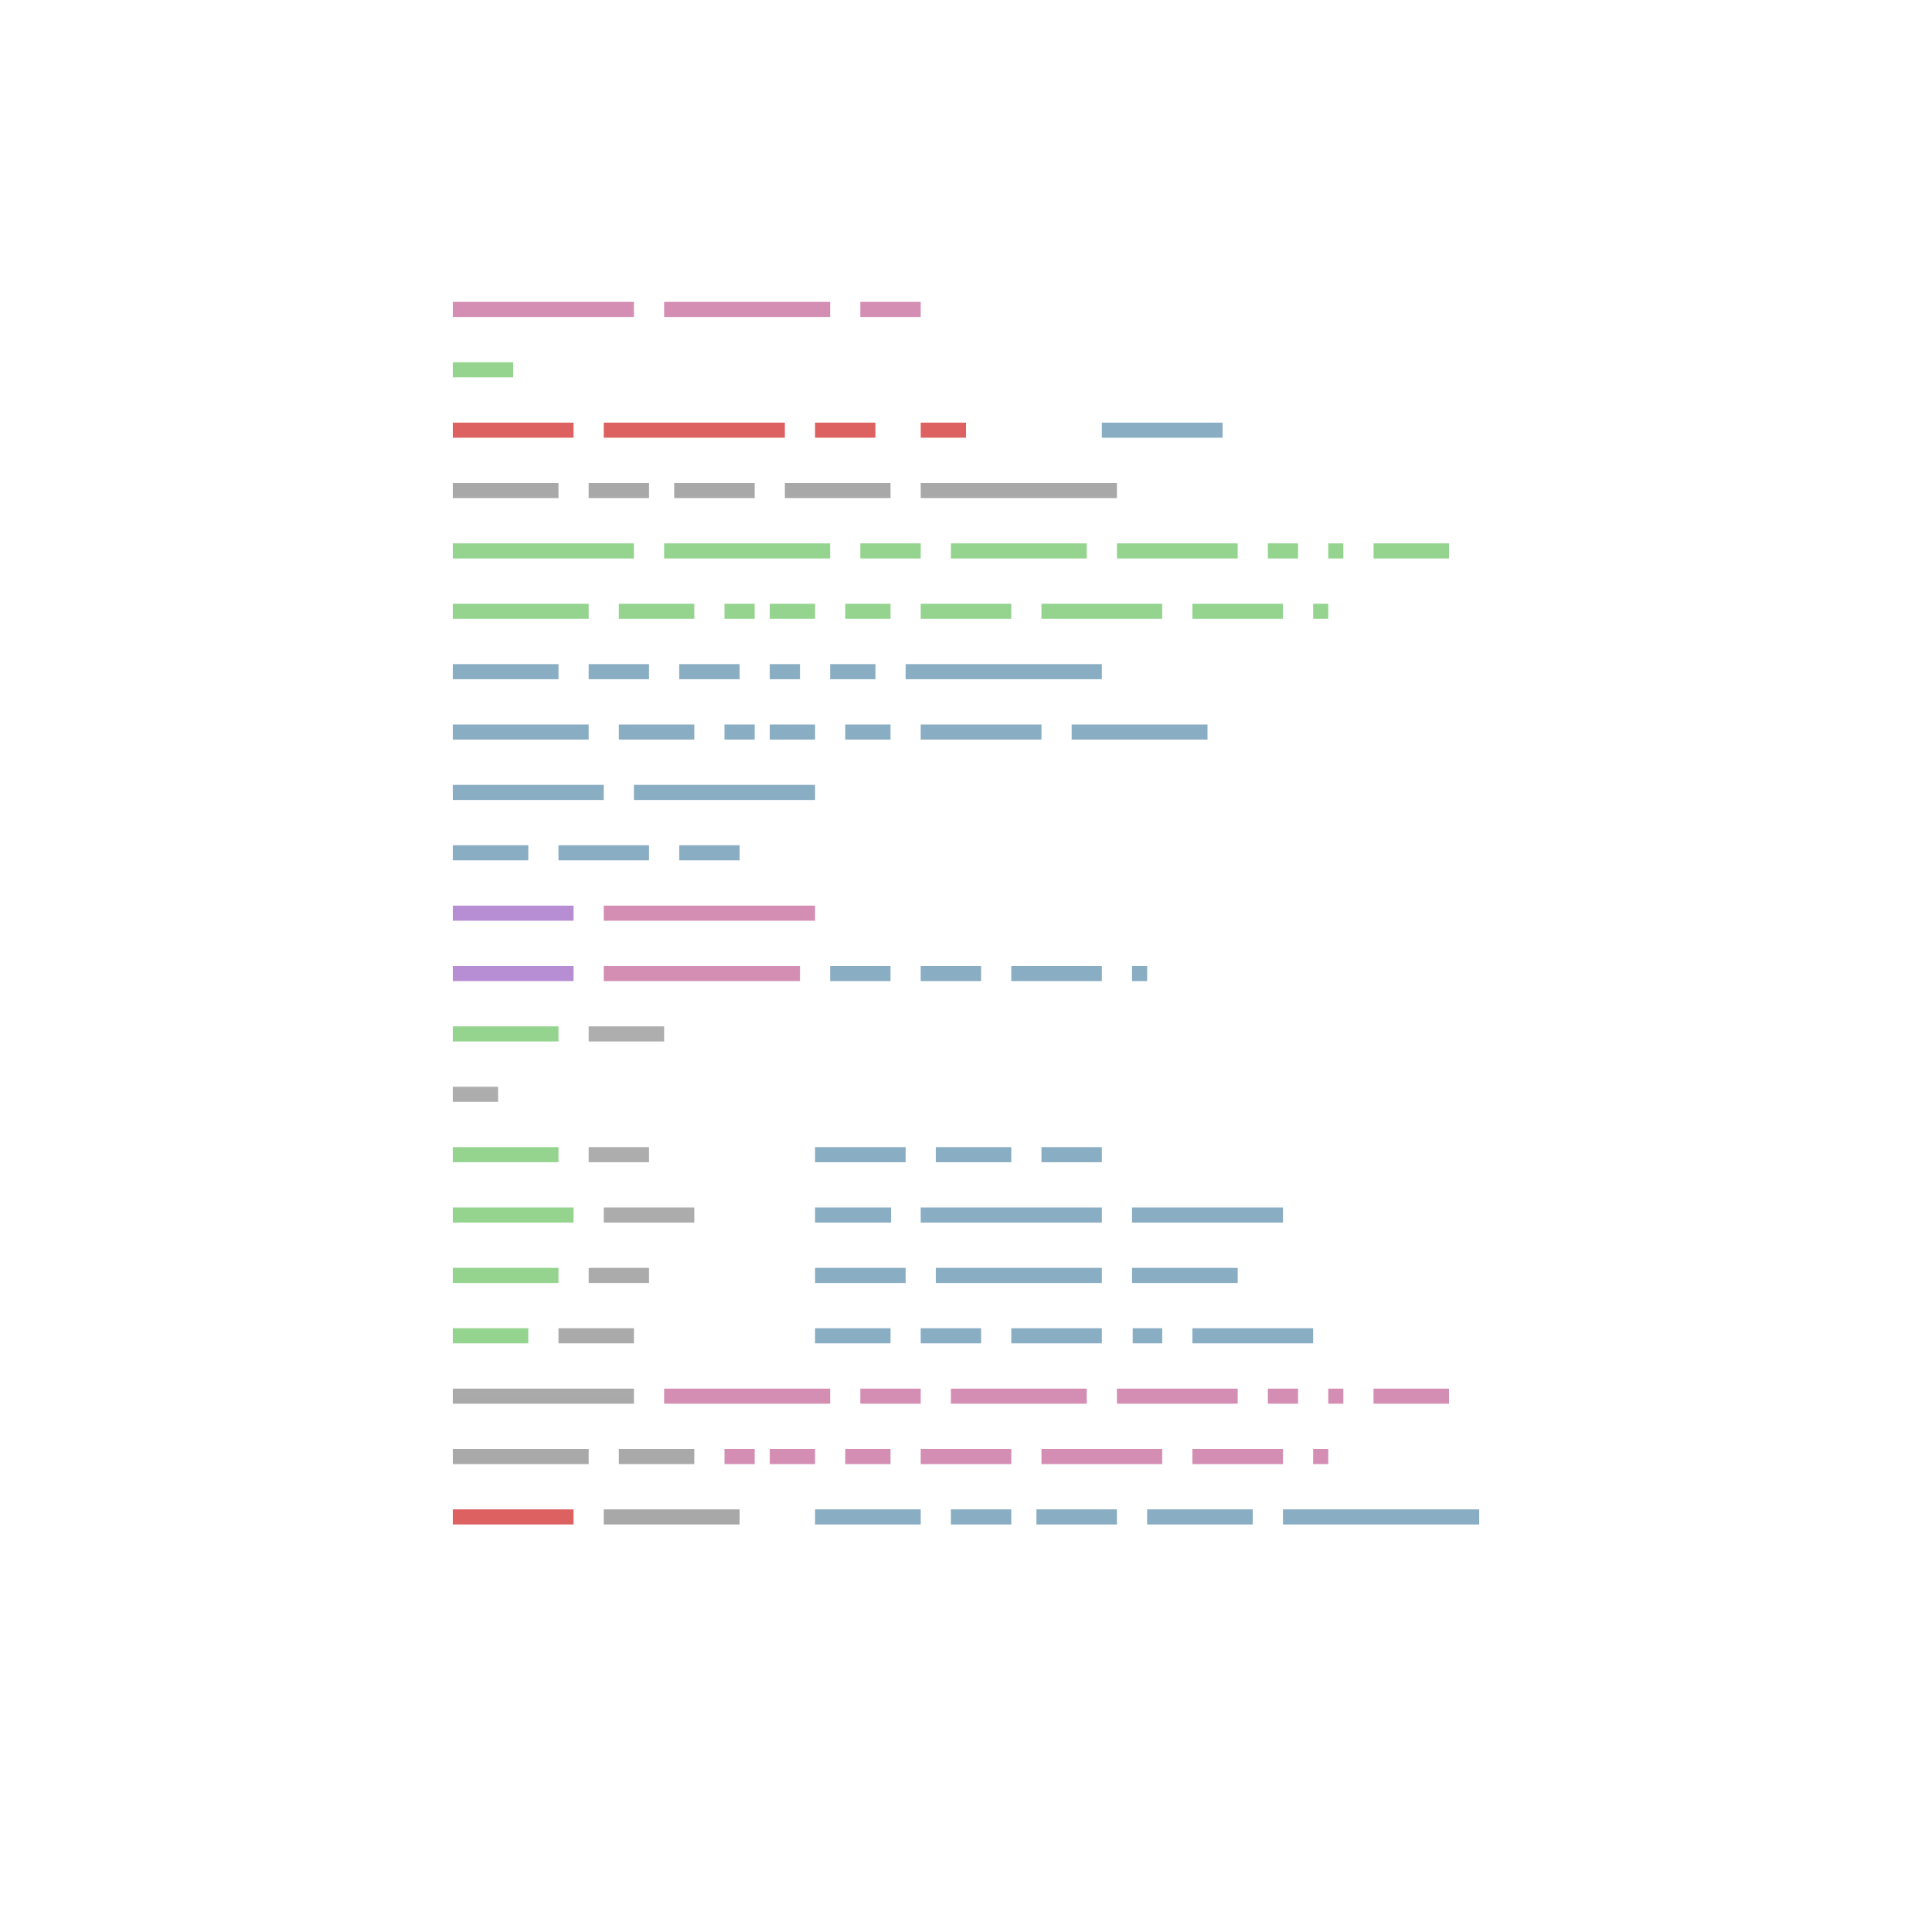 <?xml version="1.0" encoding="UTF-8" standalone="no"?>
<svg
   version="1.1"
   width="128"
   height="128"
   id="svg3172"
   sodipodi:docname="text-x-script.svg"
   inkscape:version="1.4 (e7c3feb100, 2024-10-09)"
   xmlns:inkscape="http://www.inkscape.org/namespaces/inkscape"
   xmlns:sodipodi="http://sodipodi.sourceforge.net/DTD/sodipodi-0.dtd"
   xmlns:xlink="http://www.w3.org/1999/xlink"
   xmlns="http://www.w3.org/2000/svg"
   xmlns:svg="http://www.w3.org/2000/svg"
   xmlns:rdf="http://www.w3.org/1999/02/22-rdf-syntax-ns#"
   xmlns:cc="http://creativecommons.org/ns#"
   xmlns:dc="http://purl.org/dc/elements/1.1/">
  <sodipodi:namedview
     id="namedview1"
     pagecolor="#ffffff"
     bordercolor="#000000"
     borderopacity="0.25"
     inkscape:showpageshadow="2"
     inkscape:pageopacity="0.0"
     inkscape:pagecheckerboard="0"
     inkscape:deskcolor="#d1d1d1"
     inkscape:zoom="8.84375"
     inkscape:cx="64"
     inkscape:cy="64"
     inkscape:current-layer="svg3172" />
  <defs
     id="defs3174">
    <linearGradient
       id="linearGradient3600">
      <stop
         id="stop3602"
         style="stop-color:#f4f4f4;stop-opacity:1"
         offset="0" />
      <stop
         id="stop3604"
         style="stop-color:#dbdbdb;stop-opacity:1"
         offset="1" />
    </linearGradient>
    <linearGradient
       id="linearGradient3702-501-757-486">
      <stop
         id="stop3100"
         style="stop-color:#181818;stop-opacity:0"
         offset="0" />
      <stop
         id="stop3102"
         style="stop-color:#181818;stop-opacity:1"
         offset="0.5" />
      <stop
         id="stop3104"
         style="stop-color:#181818;stop-opacity:0"
         offset="1" />
    </linearGradient>
    <linearGradient
       id="linearGradient3688-464-309-255">
      <stop
         id="stop3094"
         style="stop-color:#181818;stop-opacity:1"
         offset="0" />
      <stop
         id="stop3096"
         style="stop-color:#181818;stop-opacity:0"
         offset="1" />
    </linearGradient>
    <linearGradient
       x1="25.132"
       y1="0.985"
       x2="25.132"
       y2="47.013"
       id="linearGradient3019-2"
       xlink:href="#linearGradient3600"
       gradientUnits="userSpaceOnUse"
       gradientTransform="matrix(2.629,0,0,2.52,0.914,-4.358)" />
    <linearGradient
       x1="24"
       y1="5.564"
       x2="24"
       y2="42.195"
       id="linearGradient3016-9"
       xlink:href="#linearGradient3977-3"
       gradientUnits="userSpaceOnUse"
       gradientTransform="matrix(2.459,0,0,3.108,4.973,-14.595)" />
    <linearGradient
       id="linearGradient3977-3">
      <stop
         id="stop3979-6"
         style="stop-color:#ffffff;stop-opacity:1"
         offset="0" />
      <stop
         id="stop3981-0"
         style="stop-color:#ffffff;stop-opacity:0.235"
         offset="0.006" />
      <stop
         id="stop3983-6"
         style="stop-color:#ffffff;stop-opacity:0.157"
         offset="0.994" />
      <stop
         id="stop3985-2"
         style="stop-color:#ffffff;stop-opacity:0.392"
         offset="1" />
    </linearGradient>
    <linearGradient
       x1="-51.786"
       y1="50.786"
       x2="-51.786"
       y2="2.906"
       id="linearGradient3148"
       xlink:href="#linearGradient3104-6"
       gradientUnits="userSpaceOnUse"
       gradientTransform="matrix(2.146,0,0,2.379,158.09,-7.746)" />
    <linearGradient
       id="linearGradient3104-6">
      <stop
         id="stop3106-3"
         style="stop-color:#000000;stop-opacity:0.318"
         offset="0" />
      <stop
         id="stop3108-9"
         style="stop-color:#000000;stop-opacity:0.24"
         offset="1" />
    </linearGradient>
    <linearGradient
       gradientUnits="userSpaceOnUse"
       xlink:href="#linearGradient3702-501-757-486"
       id="linearGradient4097"
       y2="39.999"
       x2="25.058"
       y1="47.028"
       x1="25.058"
       gradientTransform="matrix(2.842,0,0,0.714,-4.211,87.43)" />
    <radialGradient
       gradientTransform="matrix(5.695,0,0,1,-52.665,-162.001)"
       gradientUnits="userSpaceOnUse"
       xlink:href="#linearGradient3688-464-309-255"
       id="radialGradient4095"
       fy="43.5"
       fx="4.993"
       r="2.5"
       cy="43.5"
       cx="4.993" />
    <radialGradient
       gradientTransform="matrix(5.695,0,0,1,75.335,75.001)"
       gradientUnits="userSpaceOnUse"
       xlink:href="#linearGradient3688-464-309-255"
       id="radialGradient4093"
       fy="43.5"
       fx="4.993"
       r="2.5"
       cy="43.5"
       cx="4.993" />
    <linearGradient
       xlink:href="#linearGradient5031"
       id="linearGradient4061"
       gradientUnits="userSpaceOnUse"
       gradientTransform="matrix(1.8,0,0,3.889,12.475,-93.36)"
       x1="22.104"
       y1="40.124"
       x2="22.104"
       y2="10.035" />
    <linearGradient
       id="linearGradient5031">
      <stop
         id="stop5033"
         style="stop-color:#a3a3a3;stop-opacity:1"
         offset="0" />
      <stop
         id="stop5035"
         style="stop-color:#bababa;stop-opacity:1"
         offset="1" />
    </linearGradient>
    <linearGradient
       xlink:href="#linearGradient5031"
       id="linearGradient4307"
       x1="65"
       y1="-21"
       x2="65"
       y2="-71"
       gradientUnits="userSpaceOnUse"
       gradientTransform="translate(0.1,0.785)" />
  </defs>
  <g
     transform="translate(0,63)"
     id="g4390">
    <path
       style="display:inline;fill:#89adc2;fill-opacity:1;stroke:none"
       d="m 30,-19 v 1 h 7 v -1 z m 9,0 v 1 h 4 v -1 z m 6,0 v 1 h 4 v -1 z m 6,0 v 1 h 2 v -1 z m 4,0 v 1 h 3 v -1 z m 5,0 v 1 H 73 v -1 z M 30,-15 v 1 h 9 v -1 z m 11,0 v 1 h 5 v -1 z m 7,0 v 1 h 2 v -1 z m 3,0 v 1 h 3 v -1 z m 5,0 v 1 h 3 v -1 z m 5,0 v 1 H 69 v -1 z M 71,-15 v 1 h 9 v -1 z m -41,4 v 1 h 10 v -1 z m 12,0 v 1 h 12 v -1 z m -12,4 v 1 h 5 v -1 z m 7,0 v 1 h 6 v -1 z m 8,0 v 1 h 4 v -1 z m 10,8 V 2 h 4 V 1 Z m 6,0 V 2 H 65 V 1 Z m 6,0 V 2 h 6 V 1 Z m 8,0 V 2 h 1 V 1 Z M 54,13 v 1 h 6 v -1 z m 8,0 v 1 H 67 V 13 Z M 69,13 v 1 h 4 v -1 z m -15,4 v 1 h 5.039 v -1 z m 7,0 v 1 H 73 V 17 Z M 75,17 v 1 h 10 v -1 z m -21,4 v 1 h 6 v -1 z m 8,0 v 1 H 73 v -1 z m 13,0 v 1 h 7 v -1 z m -21,4 v 1 h 5 v -1 z m 7,0 v 1 H 65 V 25 Z M 67,25 v 1 h 6 v -1 z m 8.045,0 v 1 H 77 V 25 Z M 79,25 v 1 h 8 V 25 Z M 54,37 v 1 h 7 v -1 z m 9,0 v 1 H 67 v -1 z m 5.667,0 v 1 h 5.333 V 37 Z M 76,37 v 1 h 7 v -1 z m 9,0 v 1 h 13 v -1 z"
       id="path4149" />
    <path
       style="display:inline;fill:#b78ed4;fill-opacity:1;stroke:none"
       d="m 30,-3 3e-6,1 h 8 l -2e-6,-1 z m 3e-6,4 v 1 H 38 v -1 z"
       id="path4063" />
    <path
       style="display:inline;fill:#d48eb3;fill-opacity:1;stroke:none"
       d="m 40,-3 v 1 h 14 l -3e-6,-1 z m 0,4 v 1 h 13 v -1 z M 44,29 v 1 h 11 v -1 z m 13,0 v 1 h 4 v -1 z m 6,0 v 1 H 72 v -1 z m 11,0 v 1 h 8 V 29 Z M 84,29 v 1 h 2 v -1 z m 4,0 v 1 h 1 v -1 z m 3,0 v 1 h 5 v -1 z m -43,4 v 1 h 2 v -1 z m 3,0 v 1 h 3 v -1 z m 5,0 v 1 h 3 v -1 z m 5,0 v 1 H 67 V 33 Z M 69,33 v 1 h 8 v -1 z m 10,0 v 1 h 6 v -1 z m 8,0 v 1 h 1 v -1 z"
       id="path4061" />
    <path
       style="display:inline;fill:#de6161;fill-opacity:1;stroke:none"
       id="path4009"
       d="m 30,37 h 8 v 1 h -8 z" />
    <path
       style="display:inline;fill:url(#linearGradient4061);fill-opacity:1;stroke:none"
       d="m 39,5 v 1 h 5 v -1 z M 30,9 V 10 h 3 V 9 Z M 39,13 v 1 h 4 v -1 z m 1,4 v 1 h 6 v -1 z m -1,4 v 1 h 4 v -1 z m -2,4 v 1 h 5 v -1 z m -7,4 v 1 h 12 v -1 z m 0,4 v 1 h 9 v -1 z m 11,0 v 1 h 5 v -1 z m -1,4 v 1 h 9 v -1 z"
       id="path4007" />
    <path
       style="display:inline;fill:#94d48e;fill-opacity:1;stroke:none"
       d="m 30,5 v 1 h 7 v -1 z M 30,13 v 1 h 7 v -1 z m 0,4 v 1 h 8 v -1 z m 0,4 v 1 h 7 v -1 z m 0,4 v 1 h 5 v -1 z"
       id="path5302" />
    <path
       style="display:inline;fill:#94d48e;fill-opacity:1;stroke:none"
       d="m 44,-27 v 1 h 11 v -1 z m 13,0 v 1 h 4 v -1 z m 6,0 v 1 H 72 v -1 z M 74,-27 v 1 h 8 v -1 z m 10,0 v 1 h 2 v -1 z m 4,0 v 1 h 1 v -1 z m 3,0 v 1 h 5 v -1 z m -43,4 v 1 h 2 v -1 z m 3,0 v 1 h 3 v -1 z m 5,0 v 1 h 3 v -1 z m 5,0 v 1 H 67 v -1 z M 69,-23 v 1 h 8 v -1 z m 10,0 v 1 h 6 v -1 z m 8,0 v 1 h 1 v -1 z"
       id="path4061-9" />
    <path
       style="display:inline;fill:#94d48e;fill-opacity:1;stroke:none"
       d="m 30,-27 v 1 h 12 v -1 z m 0,4 v 1 h 9 v -1 z m 11,0 v 1 h 5 v -1 z"
       id="path4007-8" />
    <path
       style="display:inline;fill:url(#linearGradient4307);fill-opacity:1;stroke:none"
       d="m 30,-31 v 1 h 7 v -1 z m 9,0 v 1 h 4 v -1 z m 5.667,0 v 1 H 50 v -1 z m 7.333,0 v 1 h 7 v -1 z m 9,0 v 1 h 13 v -1 z"
       id="path4149-1" />
    <path
       style="display:inline;fill:#de6161;fill-opacity:1;stroke:none"
       id="path4009-1"
       d="m 30,-35 h 8 v 1 h -8 z" />
    <path
       style="display:inline;fill:#de6161;fill-opacity:1;stroke:none"
       id="path4009-6"
       d="m 40,-35 h 12 v 1 H 40 Z" />
    <path
       style="display:inline;fill:#de6161;fill-opacity:1;stroke:none"
       id="path4009-7"
       d="m 54,-35 h 4 v 1 h -4 z" />
    <path
       style="display:inline;fill:#de6161;fill-opacity:1;stroke:none"
       id="path4009-2"
       d="m 61,-35 h 3 v 1 h -3 z" />
    <path
       style="display:inline;fill:#89adc2;fill-opacity:1;stroke:none"
       id="path4009-3"
       d="m 73,-35 h 8 v 1 h -8 z" />
    <path
       style="display:inline;fill:#94d48e;fill-opacity:1;stroke:none"
       id="path4009-1-2"
       d="m 30,-39 h 4 v 1 h -4 z" />
    <path
       style="display:inline;fill:#d48eb3;fill-opacity:1;stroke:none"
       d="m 44,-43 v 1 h 11 v -1 z m 13,0 v 1 h 4 v -1 z"
       id="path4061-9-8" />
    <path
       style="display:inline;fill:#d48eb3;fill-opacity:1;stroke:none"
       d="m 30,-43 v 1 h 12 v -1 z"
       id="path4007-8-0" />
  </g>
</svg>
